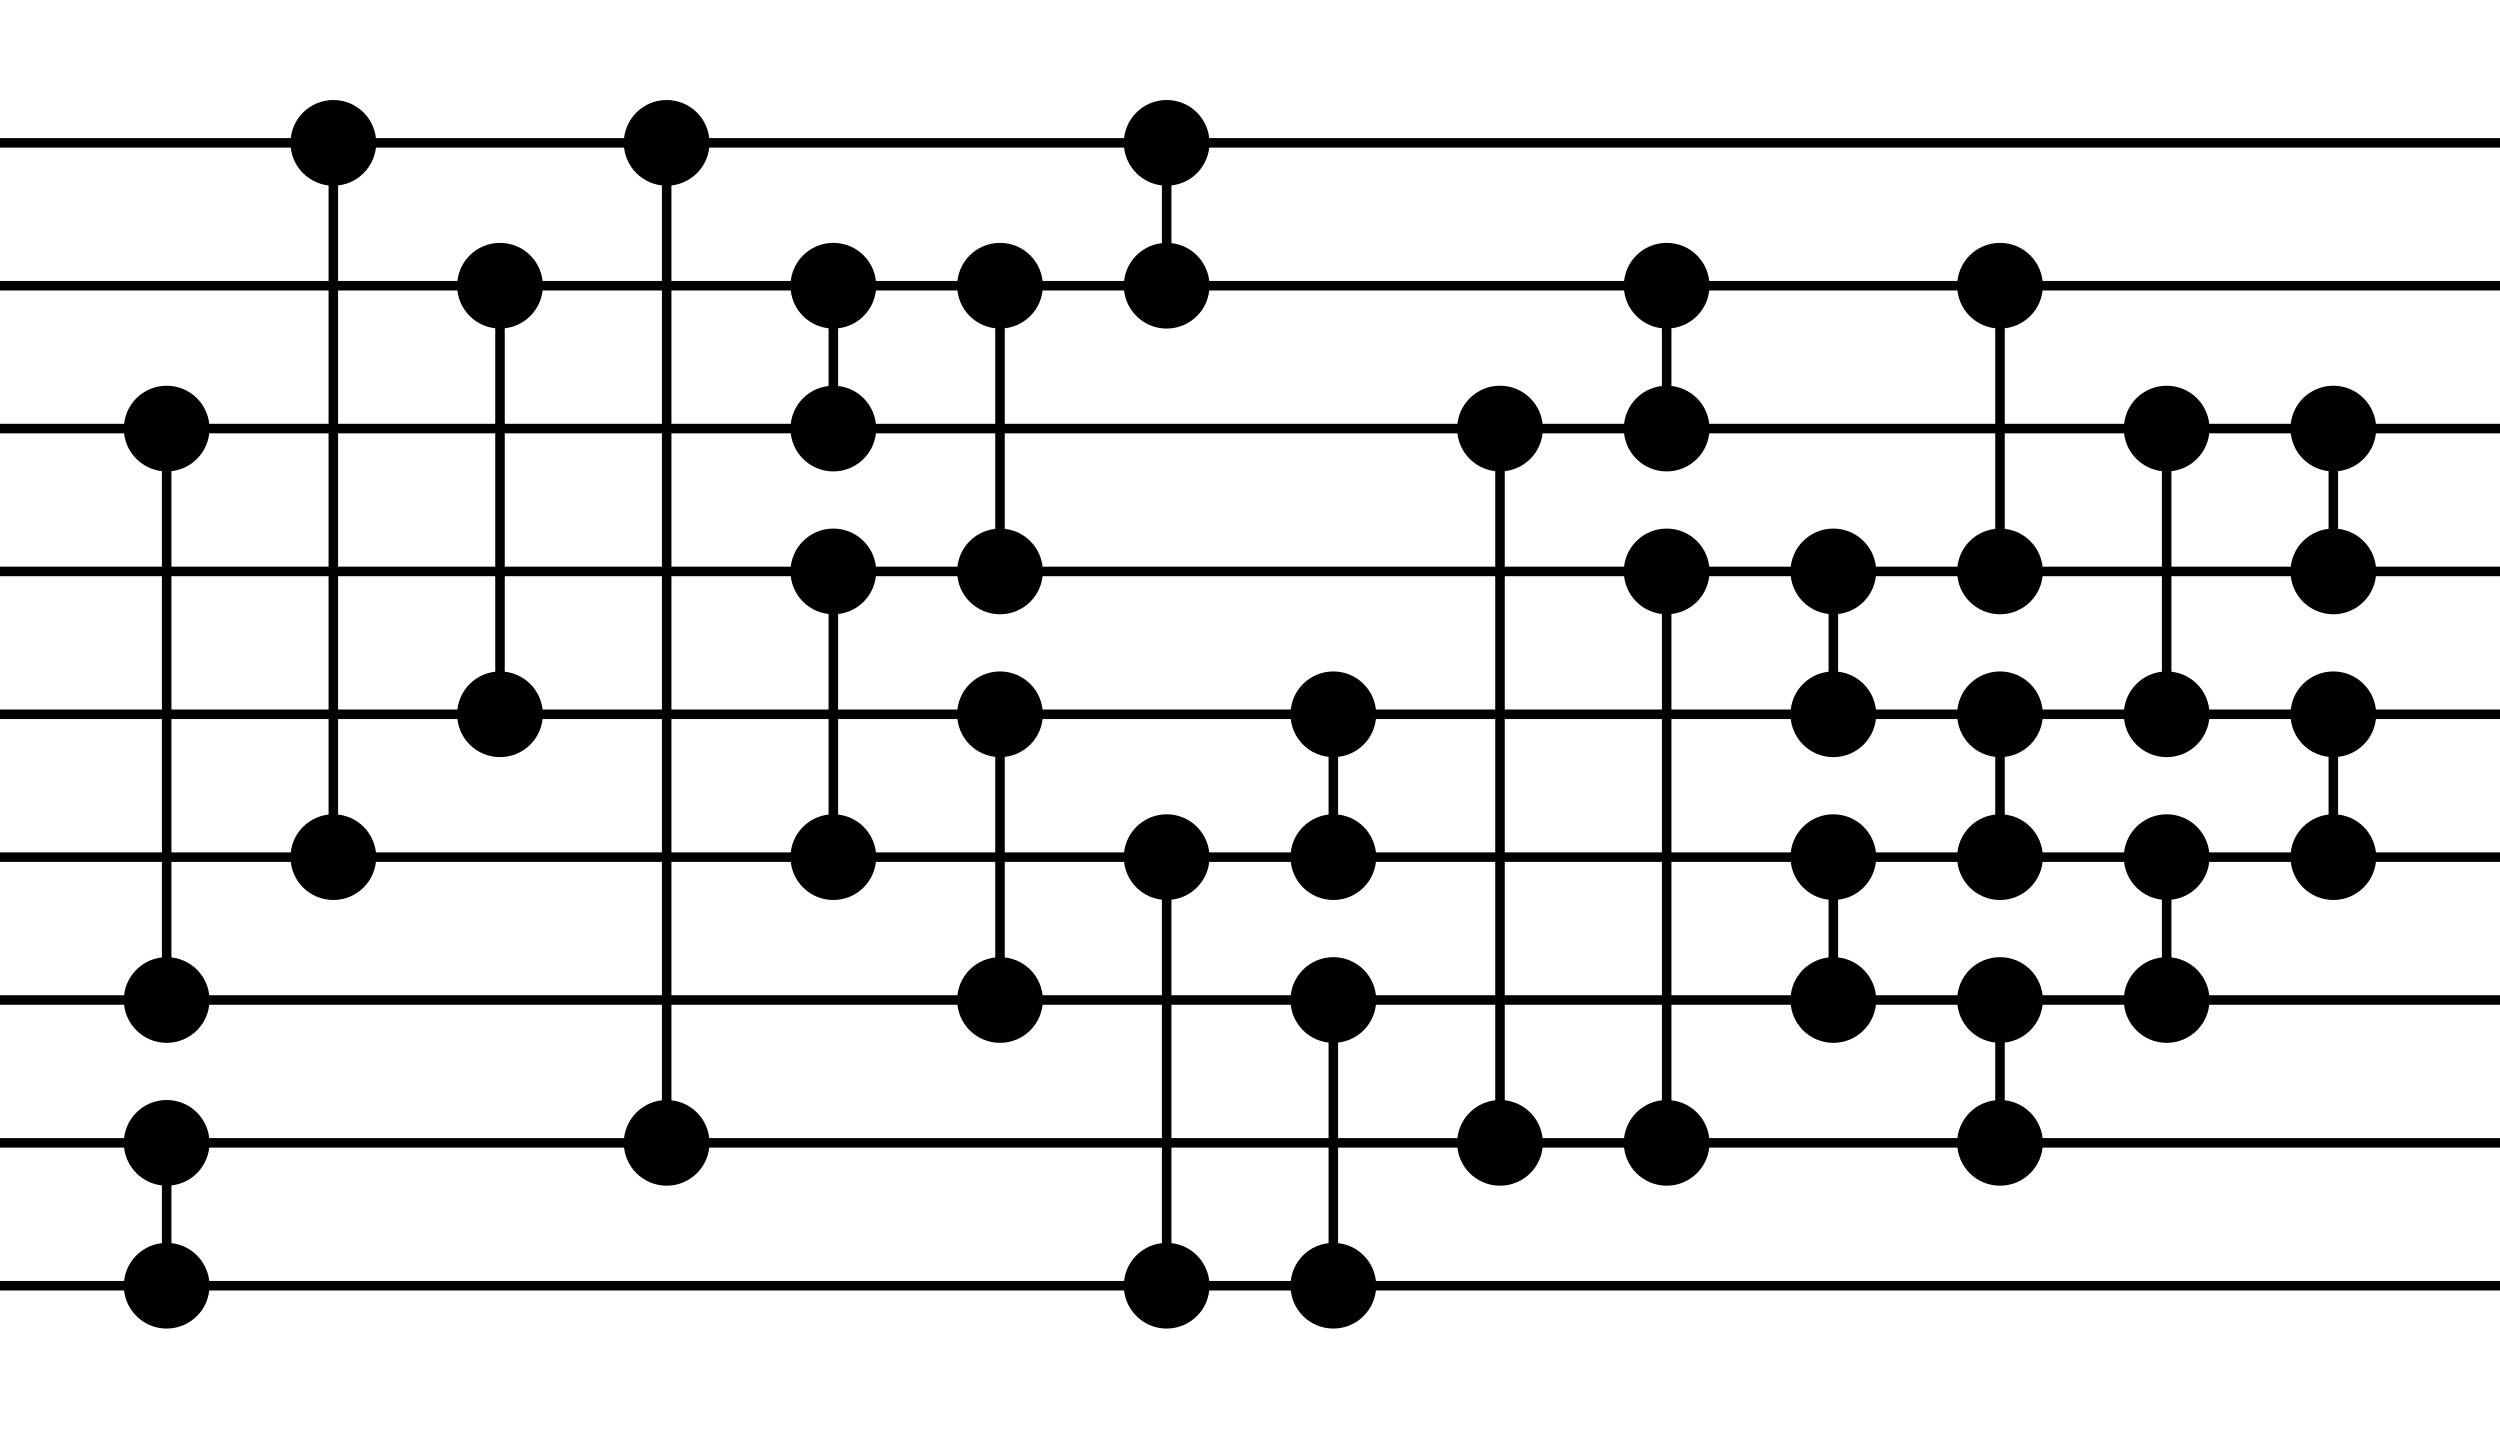 <?xml version='1.0' encoding='utf-8'?><!DOCTYPE svg><svg width='262.5px' height='150px' xmlns='http://www.w3.org/2000/svg'><line x1='0' y1='15' x2='262.5' y2='15' style='stroke:black;stroke-width:1' /><line x1='0' y1='30' x2='262.5' y2='30' style='stroke:black;stroke-width:1' /><line x1='0' y1='45' x2='262.5' y2='45' style='stroke:black;stroke-width:1' /><line x1='0' y1='60' x2='262.5' y2='60' style='stroke:black;stroke-width:1' /><line x1='0' y1='75' x2='262.5' y2='75' style='stroke:black;stroke-width:1' /><line x1='0' y1='90' x2='262.5' y2='90' style='stroke:black;stroke-width:1' /><line x1='0' y1='105' x2='262.5' y2='105' style='stroke:black;stroke-width:1' /><line x1='0' y1='120' x2='262.5' y2='120' style='stroke:black;stroke-width:1' /><line x1='0' y1='135' x2='262.5' y2='135' style='stroke:black;stroke-width:1' /><circle cx='17.5' cy='45' r='3' style='stroke:black;stroke-width:3;fill=yellow' /><line x1='17.5' y1='45' x2='17.5' y2='105' style='stroke:black;stroke-width:1' /><circle cx='17.5' cy='105' r='3' style='stroke:black;stroke-width:3;fill=yellow' /><circle cx='17.5' cy='120' r='3' style='stroke:black;stroke-width:3;fill=yellow' /><line x1='17.5' y1='120' x2='17.5' y2='135' style='stroke:black;stroke-width:1' /><circle cx='17.5' cy='135' r='3' style='stroke:black;stroke-width:3;fill=yellow' /><circle cx='35.0' cy='15' r='3' style='stroke:black;stroke-width:3;fill=yellow' /><line x1='35.0' y1='15' x2='35.0' y2='90' style='stroke:black;stroke-width:1' /><circle cx='35.0' cy='90' r='3' style='stroke:black;stroke-width:3;fill=yellow' /><circle cx='52.5' cy='30' r='3' style='stroke:black;stroke-width:3;fill=yellow' /><line x1='52.5' y1='30' x2='52.5' y2='75' style='stroke:black;stroke-width:1' /><circle cx='52.5' cy='75' r='3' style='stroke:black;stroke-width:3;fill=yellow' /><circle cx='70.0' cy='15' r='3' style='stroke:black;stroke-width:3;fill=yellow' /><line x1='70.0' y1='15' x2='70.0' y2='120' style='stroke:black;stroke-width:1' /><circle cx='70.0' cy='120' r='3' style='stroke:black;stroke-width:3;fill=yellow' /><circle cx='87.5' cy='30' r='3' style='stroke:black;stroke-width:3;fill=yellow' /><line x1='87.5' y1='30' x2='87.5' y2='45' style='stroke:black;stroke-width:1' /><circle cx='87.5' cy='45' r='3' style='stroke:black;stroke-width:3;fill=yellow' /><circle cx='87.5' cy='60' r='3' style='stroke:black;stroke-width:3;fill=yellow' /><line x1='87.5' y1='60' x2='87.5' y2='90' style='stroke:black;stroke-width:1' /><circle cx='87.5' cy='90' r='3' style='stroke:black;stroke-width:3;fill=yellow' /><circle cx='105.0' cy='30' r='3' style='stroke:black;stroke-width:3;fill=yellow' /><line x1='105.0' y1='30' x2='105.0' y2='60' style='stroke:black;stroke-width:1' /><circle cx='105.0' cy='60' r='3' style='stroke:black;stroke-width:3;fill=yellow' /><circle cx='105.0' cy='75' r='3' style='stroke:black;stroke-width:3;fill=yellow' /><line x1='105.0' y1='75' x2='105.0' y2='105' style='stroke:black;stroke-width:1' /><circle cx='105.0' cy='105' r='3' style='stroke:black;stroke-width:3;fill=yellow' /><circle cx='122.5' cy='15' r='3' style='stroke:black;stroke-width:3;fill=yellow' /><line x1='122.5' y1='15' x2='122.5' y2='30' style='stroke:black;stroke-width:1' /><circle cx='122.5' cy='30' r='3' style='stroke:black;stroke-width:3;fill=yellow' /><circle cx='122.5' cy='90' r='3' style='stroke:black;stroke-width:3;fill=yellow' /><line x1='122.5' y1='90' x2='122.5' y2='135' style='stroke:black;stroke-width:1' /><circle cx='122.5' cy='135' r='3' style='stroke:black;stroke-width:3;fill=yellow' /><circle cx='140.0' cy='75' r='3' style='stroke:black;stroke-width:3;fill=yellow' /><line x1='140.0' y1='75' x2='140.0' y2='90' style='stroke:black;stroke-width:1' /><circle cx='140.0' cy='90' r='3' style='stroke:black;stroke-width:3;fill=yellow' /><circle cx='140.0' cy='105' r='3' style='stroke:black;stroke-width:3;fill=yellow' /><line x1='140.0' y1='105' x2='140.0' y2='135' style='stroke:black;stroke-width:1' /><circle cx='140.0' cy='135' r='3' style='stroke:black;stroke-width:3;fill=yellow' /><circle cx='157.5' cy='45' r='3' style='stroke:black;stroke-width:3;fill=yellow' /><line x1='157.5' y1='45' x2='157.5' y2='120' style='stroke:black;stroke-width:1' /><circle cx='157.5' cy='120' r='3' style='stroke:black;stroke-width:3;fill=yellow' /><circle cx='175.0' cy='30' r='3' style='stroke:black;stroke-width:3;fill=yellow' /><line x1='175.0' y1='30' x2='175.0' y2='45' style='stroke:black;stroke-width:1' /><circle cx='175.0' cy='45' r='3' style='stroke:black;stroke-width:3;fill=yellow' /><circle cx='175.0' cy='60' r='3' style='stroke:black;stroke-width:3;fill=yellow' /><line x1='175.0' y1='60' x2='175.0' y2='120' style='stroke:black;stroke-width:1' /><circle cx='175.0' cy='120' r='3' style='stroke:black;stroke-width:3;fill=yellow' /><circle cx='192.5' cy='60' r='3' style='stroke:black;stroke-width:3;fill=yellow' /><line x1='192.5' y1='60' x2='192.5' y2='75' style='stroke:black;stroke-width:1' /><circle cx='192.5' cy='75' r='3' style='stroke:black;stroke-width:3;fill=yellow' /><circle cx='192.5' cy='90' r='3' style='stroke:black;stroke-width:3;fill=yellow' /><line x1='192.5' y1='90' x2='192.5' y2='105' style='stroke:black;stroke-width:1' /><circle cx='192.5' cy='105' r='3' style='stroke:black;stroke-width:3;fill=yellow' /><circle cx='210.0' cy='30' r='3' style='stroke:black;stroke-width:3;fill=yellow' /><line x1='210.0' y1='30' x2='210.0' y2='60' style='stroke:black;stroke-width:1' /><circle cx='210.0' cy='60' r='3' style='stroke:black;stroke-width:3;fill=yellow' /><circle cx='210.0' cy='75' r='3' style='stroke:black;stroke-width:3;fill=yellow' /><line x1='210.0' y1='75' x2='210.0' y2='90' style='stroke:black;stroke-width:1' /><circle cx='210.0' cy='90' r='3' style='stroke:black;stroke-width:3;fill=yellow' /><circle cx='210.0' cy='105' r='3' style='stroke:black;stroke-width:3;fill=yellow' /><line x1='210.0' y1='105' x2='210.0' y2='120' style='stroke:black;stroke-width:1' /><circle cx='210.0' cy='120' r='3' style='stroke:black;stroke-width:3;fill=yellow' /><circle cx='227.5' cy='45' r='3' style='stroke:black;stroke-width:3;fill=yellow' /><line x1='227.5' y1='45' x2='227.5' y2='75' style='stroke:black;stroke-width:1' /><circle cx='227.5' cy='75' r='3' style='stroke:black;stroke-width:3;fill=yellow' /><circle cx='227.5' cy='90' r='3' style='stroke:black;stroke-width:3;fill=yellow' /><line x1='227.5' y1='90' x2='227.5' y2='105' style='stroke:black;stroke-width:1' /><circle cx='227.5' cy='105' r='3' style='stroke:black;stroke-width:3;fill=yellow' /><circle cx='245.0' cy='45' r='3' style='stroke:black;stroke-width:3;fill=yellow' /><line x1='245.0' y1='45' x2='245.0' y2='60' style='stroke:black;stroke-width:1' /><circle cx='245.0' cy='60' r='3' style='stroke:black;stroke-width:3;fill=yellow' /><circle cx='245.0' cy='75' r='3' style='stroke:black;stroke-width:3;fill=yellow' /><line x1='245.0' y1='75' x2='245.0' y2='90' style='stroke:black;stroke-width:1' /><circle cx='245.0' cy='90' r='3' style='stroke:black;stroke-width:3;fill=yellow' /></svg>